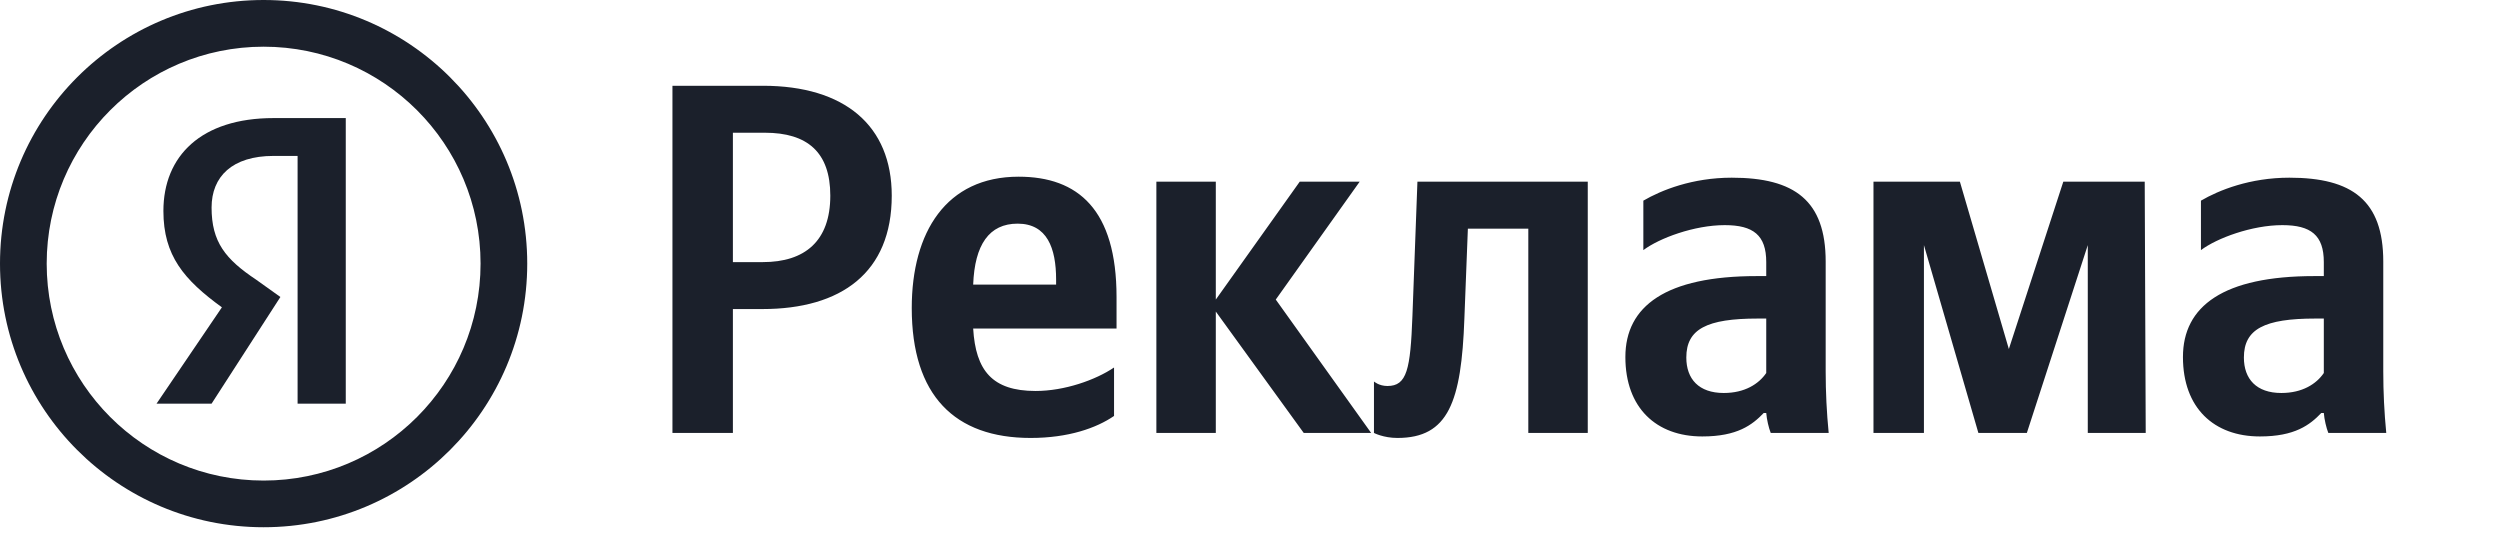 <svg width="133" height="29" viewBox="0 0 133 29" fill="none" xmlns="http://www.w3.org/2000/svg">
<path fill-rule="evenodd" clip-rule="evenodd" d="M14.024 25.566C20.398 25.566 25.566 20.398 25.566 14.024C25.566 7.651 20.398 2.484 14.024 2.484C7.651 2.484 2.484 7.651 2.484 14.024C2.484 20.398 7.651 25.566 14.024 25.566ZM14.024 28.049C21.77 28.049 28.049 21.77 28.049 14.024C28.049 6.279 21.77 0 14.024 0C6.279 0 0 6.279 0 14.024C0 21.77 6.279 28.049 14.024 28.049Z" fill="#1B202B"/>
<path d="M15.832 8.295H14.551C12.354 8.295 11.256 9.394 11.256 11.041C11.256 12.872 11.988 13.787 13.636 14.885L14.917 15.8L11.256 21.475H8.327L11.805 16.35C9.791 14.885 8.693 13.604 8.693 11.224C8.693 8.295 10.707 6.282 14.551 6.282H18.395V21.475H15.832V8.295Z" fill="#1B202B"/>
<path d="M35.774 4.563H40.584C44.943 4.563 47.441 6.689 47.441 10.409C47.441 14.502 44.757 16.442 40.558 16.442H38.99V23.033H35.774V4.563ZM40.584 13.944C42.817 13.944 44.172 12.828 44.172 10.409C44.172 8.097 42.95 7.061 40.691 7.061H38.99V13.944H40.584ZM59.267 22.129C58.337 22.767 56.849 23.299 54.829 23.299C50.79 23.299 48.505 21.04 48.505 16.389C48.505 12.35 50.338 9.4 54.191 9.4C57.354 9.4 59.4 11.154 59.4 15.804V17.479H51.773C51.906 19.711 52.783 20.8 55.095 20.8C56.636 20.8 58.284 20.216 59.267 19.551V22.129ZM54.138 11.898C52.624 11.898 51.853 13.014 51.773 15.14H56.185V14.874C56.185 13.2 55.706 11.898 54.138 11.898ZM69.359 23.033L64.681 16.575V23.033H61.519V9.665H64.681V15.937L69.146 9.665H72.335L67.871 15.937L72.946 23.033H69.359ZM73.095 20.296C73.095 20.296 73.361 20.535 73.812 20.535C74.849 20.535 75.035 19.658 75.141 16.814L75.407 9.665H84.469V23.033H81.306V12.164H78.091L77.905 16.947C77.746 21.385 77.055 23.299 74.344 23.299C73.6 23.299 73.095 23.033 73.095 23.033V20.296ZM97.126 13.917V19.764C97.126 20.854 97.179 21.943 97.286 23.033H94.203C94.097 22.767 93.99 22.315 93.964 21.97H93.831C93.22 22.608 92.422 23.219 90.562 23.219C88.117 23.219 86.47 21.704 86.47 18.993C86.47 16.283 88.622 14.688 93.459 14.688H93.964V13.944C93.964 12.509 93.273 11.977 91.758 11.977C90.137 11.977 88.277 12.668 87.426 13.306V10.675C88.383 10.117 90.031 9.453 92.13 9.453C95.479 9.453 97.126 10.675 97.126 13.917ZM93.964 19.844V16.947H93.512C90.801 16.947 89.712 17.505 89.712 19.02C89.712 20.163 90.376 20.907 91.705 20.907C92.821 20.907 93.565 20.428 93.964 19.844ZM111.07 23.033V13.04L107.828 23.033H105.25L102.353 13.04V23.033H99.669V9.665H104.266L106.871 18.568L109.768 9.665H114.099L114.152 23.033H111.07ZM126.79 13.917V19.764C126.79 20.854 126.843 21.943 126.949 23.033H123.867C123.76 22.767 123.654 22.315 123.627 21.97H123.494C122.883 22.608 122.086 23.219 120.226 23.219C117.781 23.219 116.133 21.704 116.133 18.993C116.133 16.283 118.286 14.688 123.122 14.688H123.627V13.944C123.627 12.509 122.936 11.977 121.422 11.977C119.801 11.977 117.94 12.668 117.09 13.306V10.675C118.047 10.117 119.694 9.453 121.794 9.453C125.142 9.453 126.79 10.675 126.79 13.917ZM123.627 19.844V16.947H123.176C120.465 16.947 119.375 17.505 119.375 19.02C119.375 20.163 120.04 20.907 121.368 20.907C122.485 20.907 123.229 20.428 123.627 19.844Z" fill="#1B202B"/>
</svg>
